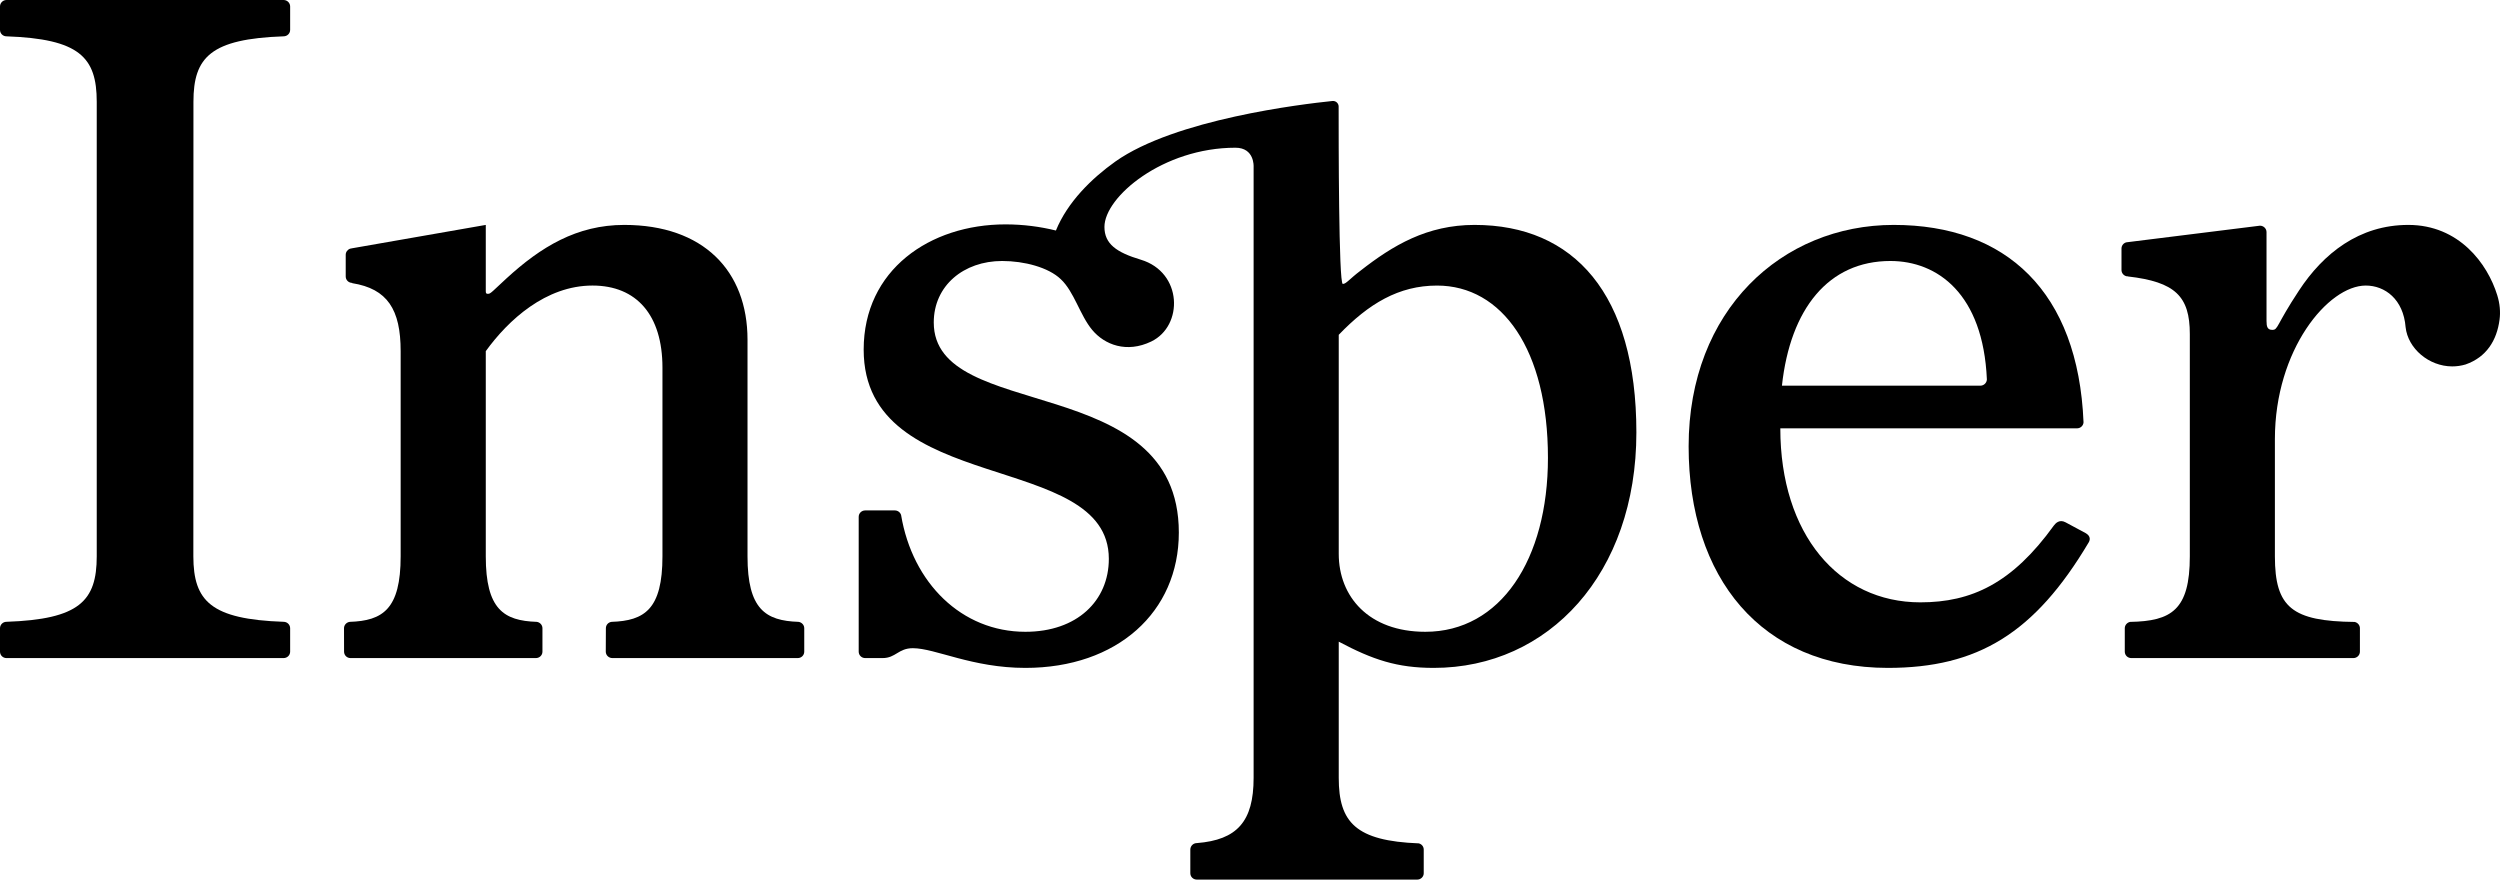 <?xml version="1.0" encoding="UTF-8" standalone="no"?><!-- Generator: Gravit.io --><svg xmlns="http://www.w3.org/2000/svg" xmlns:xlink="http://www.w3.org/1999/xlink" style="isolation:isolate" viewBox="271.586 245.108 142.111 50" width="142.111pt" height="50pt"><g><path d=" M 379.044 259.944 C 381.723 259.944 384.317 261.812 384.529 266.674 C 384.523 266.872 384.358 267.032 384.154 267.032 L 372.879 267.032 C 373.355 262.649 375.533 259.944 379.044 259.944 Z  M 390.131 275.406 C 389.794 275.227 389.216 274.913 388.999 274.798 C 388.652 274.611 388.432 274.855 388.336 274.982 C 385.971 278.262 383.664 279.348 380.746 279.348 C 376.103 279.348 372.787 275.473 372.787 269.456 L 389.656 269.456 C 389.853 269.456 390.013 269.303 390.023 269.113 C 389.718 261.693 385.627 257.893 379.231 257.893 C 372.879 257.893 367.575 262.739 367.575 270.482 C 367.575 277.945 371.695 283.071 378.897 283.074 C 384.007 283.074 387.247 281.107 390.315 275.943 C 390.381 275.834 390.468 275.591 390.131 275.406 Z " fill="rgb(0,0,0)"/><path d=" M 352.609 281.022 C 349.39 281.022 347.686 279.022 347.686 276.59 L 347.686 264.14 C 349.39 262.367 351.098 261.341 353.274 261.341 C 356.972 261.341 359.578 264.981 359.578 271.135 C 359.578 276.922 356.878 281.022 352.609 281.022 Z  M 355.405 257.893 C 352.706 257.893 350.764 259.055 348.916 260.5 C 348.298 260.966 348.109 261.249 347.917 261.249 C 347.68 261.249 347.68 252.958 347.68 251.158 C 347.68 251.013 347.552 250.825 347.317 250.85 C 345.616 251.025 338.383 251.885 334.986 254.292 C 333.643 255.247 332.267 256.595 331.609 258.212 C 330.726 257.994 329.764 257.863 328.742 257.863 C 324.438 257.863 320.681 260.453 320.681 264.981 C 320.681 273.377 334.617 270.671 334.617 276.875 C 334.617 279.254 332.815 281.022 329.874 281.022 C 326.257 281.022 323.457 278.258 322.808 274.384 C 322.761 274.232 322.622 274.123 322.451 274.123 L 320.766 274.123 C 320.563 274.123 320.398 274.283 320.398 274.487 L 320.398 282.15 C 320.398 282.355 320.563 282.516 320.766 282.516 L 321.753 282.516 C 322.511 282.516 322.645 281.956 323.474 281.954 C 324.757 281.956 326.844 283.074 329.874 283.074 C 335.087 283.074 338.596 279.906 338.596 275.38 C 338.596 266.141 324.665 269.175 324.665 263.441 C 324.665 261.341 326.369 259.944 328.552 259.944 C 329.807 259.944 331.183 260.305 331.884 260.977 C 332.648 261.69 332.974 263.027 333.672 263.863 C 334.377 264.708 335.63 265.193 337.026 264.522 C 338.867 263.633 338.815 260.586 336.434 259.87 C 335.045 259.454 334.367 258.969 334.367 258.007 C 334.367 256.297 337.699 253.505 341.815 253.505 C 342.906 253.505 342.847 254.579 342.847 254.579 L 342.847 289.327 C 342.847 291.807 341.907 292.852 339.619 293.033 C 339.413 293.033 339.249 293.202 339.249 293.403 L 339.249 294.745 C 339.249 294.948 339.413 295.108 339.62 295.108 L 352.146 295.108 C 352.349 295.108 352.517 294.948 352.517 294.748 L 352.517 293.403 C 352.517 293.228 352.401 293.091 352.238 293.049 C 348.671 292.909 347.686 291.872 347.686 289.327 L 347.686 281.583 C 349.626 282.612 351.002 283.074 353.084 283.074 C 359.625 283.074 364.605 277.715 364.605 269.692 C 364.605 261.808 361.048 257.893 355.405 257.893 Z " fill="rgb(0,0,0)"/><path d=" M 316.98 280.457 C 315.099 280.396 314.078 279.738 314.078 276.732 L 314.078 264.42 C 314.078 260.502 311.565 257.893 307.071 257.893 C 304.368 257.893 302.323 259.151 300.385 260.926 C 299.623 261.622 299.482 261.809 299.342 261.809 C 299.246 261.809 299.2 261.809 299.2 261.668 L 299.2 257.893 L 291.607 259.22 L 291.488 259.244 C 291.345 259.294 291.238 259.433 291.238 259.588 L 291.238 260.823 C 291.238 261.026 291.4 261.186 291.607 261.19 L 291.607 261.204 C 293.607 261.524 294.361 262.697 294.361 265.069 L 294.361 276.732 C 294.361 279.738 293.342 280.396 291.464 280.457 C 291.283 280.483 291.141 280.635 291.141 280.819 L 291.144 282.151 C 291.144 282.355 291.307 282.516 291.51 282.516 L 302.05 282.516 C 302.254 282.516 302.421 282.355 302.421 282.151 L 302.421 280.819 C 302.421 280.635 302.281 280.483 302.099 280.457 C 300.217 280.396 299.2 279.738 299.2 276.732 L 299.2 265.069 C 300.479 263.3 302.612 261.34 305.266 261.34 C 307.776 261.34 309.243 263.022 309.243 266.007 L 309.243 276.732 C 309.243 279.738 308.226 280.396 306.347 280.457 C 306.16 280.483 306.027 280.635 306.027 280.819 L 306.021 282.151 C 306.021 282.355 306.192 282.516 306.396 282.516 L 316.934 282.516 C 317.138 282.516 317.303 282.355 317.303 282.151 L 317.303 280.819 C 317.303 280.635 317.161 280.483 316.98 280.457 Z " fill="rgb(0,0,0)"/><path d=" M 287.706 245.108 L 271.954 245.108 C 271.752 245.108 271.586 245.274 271.586 245.476 L 271.586 246.807 C 271.586 247.012 271.752 247.173 271.954 247.173 C 276.096 247.319 277.085 248.356 277.085 250.892 L 277.085 276.732 C 277.085 279.271 276.096 280.311 271.954 280.454 C 271.752 280.454 271.586 280.618 271.586 280.819 L 271.586 282.151 C 271.586 282.355 271.752 282.516 271.952 282.516 L 287.706 282.516 C 287.912 282.516 288.079 282.355 288.079 282.151 L 288.079 280.819 C 288.079 280.618 287.912 280.454 287.706 280.454 C 283.563 280.311 282.582 279.271 282.577 276.732 L 282.582 250.892 C 282.582 248.356 283.563 247.319 287.706 247.173 C 287.912 247.173 288.079 247.012 288.079 246.807 L 288.079 245.476 C 288.079 245.274 287.912 245.108 287.706 245.108 Z " fill="rgb(0,0,0)"/><path d=" M 413.539 261.884 C 412.988 260.102 411.374 257.893 408.483 257.893 C 405.688 257.893 403.65 259.521 402.271 261.622 C 400.949 263.626 401.091 263.859 400.752 263.859 C 400.474 263.859 400.425 263.674 400.425 263.349 L 400.425 258.301 C 400.425 258.102 400.259 257.937 400.051 257.937 L 392.463 258.882 C 392.302 258.917 392.181 259.064 392.181 259.234 L 392.181 260.457 C 392.181 260.631 392.306 260.776 392.468 260.812 C 392.488 260.812 392.507 260.814 392.523 260.814 C 392.531 260.819 392.542 260.823 392.548 260.823 C 395.235 261.132 396.065 261.95 396.065 264.096 L 396.065 276.732 C 396.065 279.782 395.017 280.417 392.672 280.459 C 392.499 280.494 392.368 280.643 392.368 280.819 L 392.368 282.151 C 392.368 282.355 392.533 282.516 392.737 282.516 L 405.363 282.516 C 405.564 282.516 405.734 282.355 405.734 282.151 L 405.734 280.819 C 405.734 280.646 405.606 280.499 405.438 280.462 C 401.883 280.424 400.901 279.641 400.901 276.732 L 400.901 270.064 C 400.901 264.98 403.931 261.34 406.066 261.34 C 407.158 261.34 408.205 262.12 408.331 263.705 C 408.462 264.915 409.652 265.936 410.983 265.936 C 411.246 265.936 411.498 265.897 411.739 265.826 C 412.932 265.411 413.518 264.45 413.671 263.282 C 413.729 262.849 413.694 262.382 413.539 261.884 Z " fill="rgb(0,0,0)"/></g></svg>